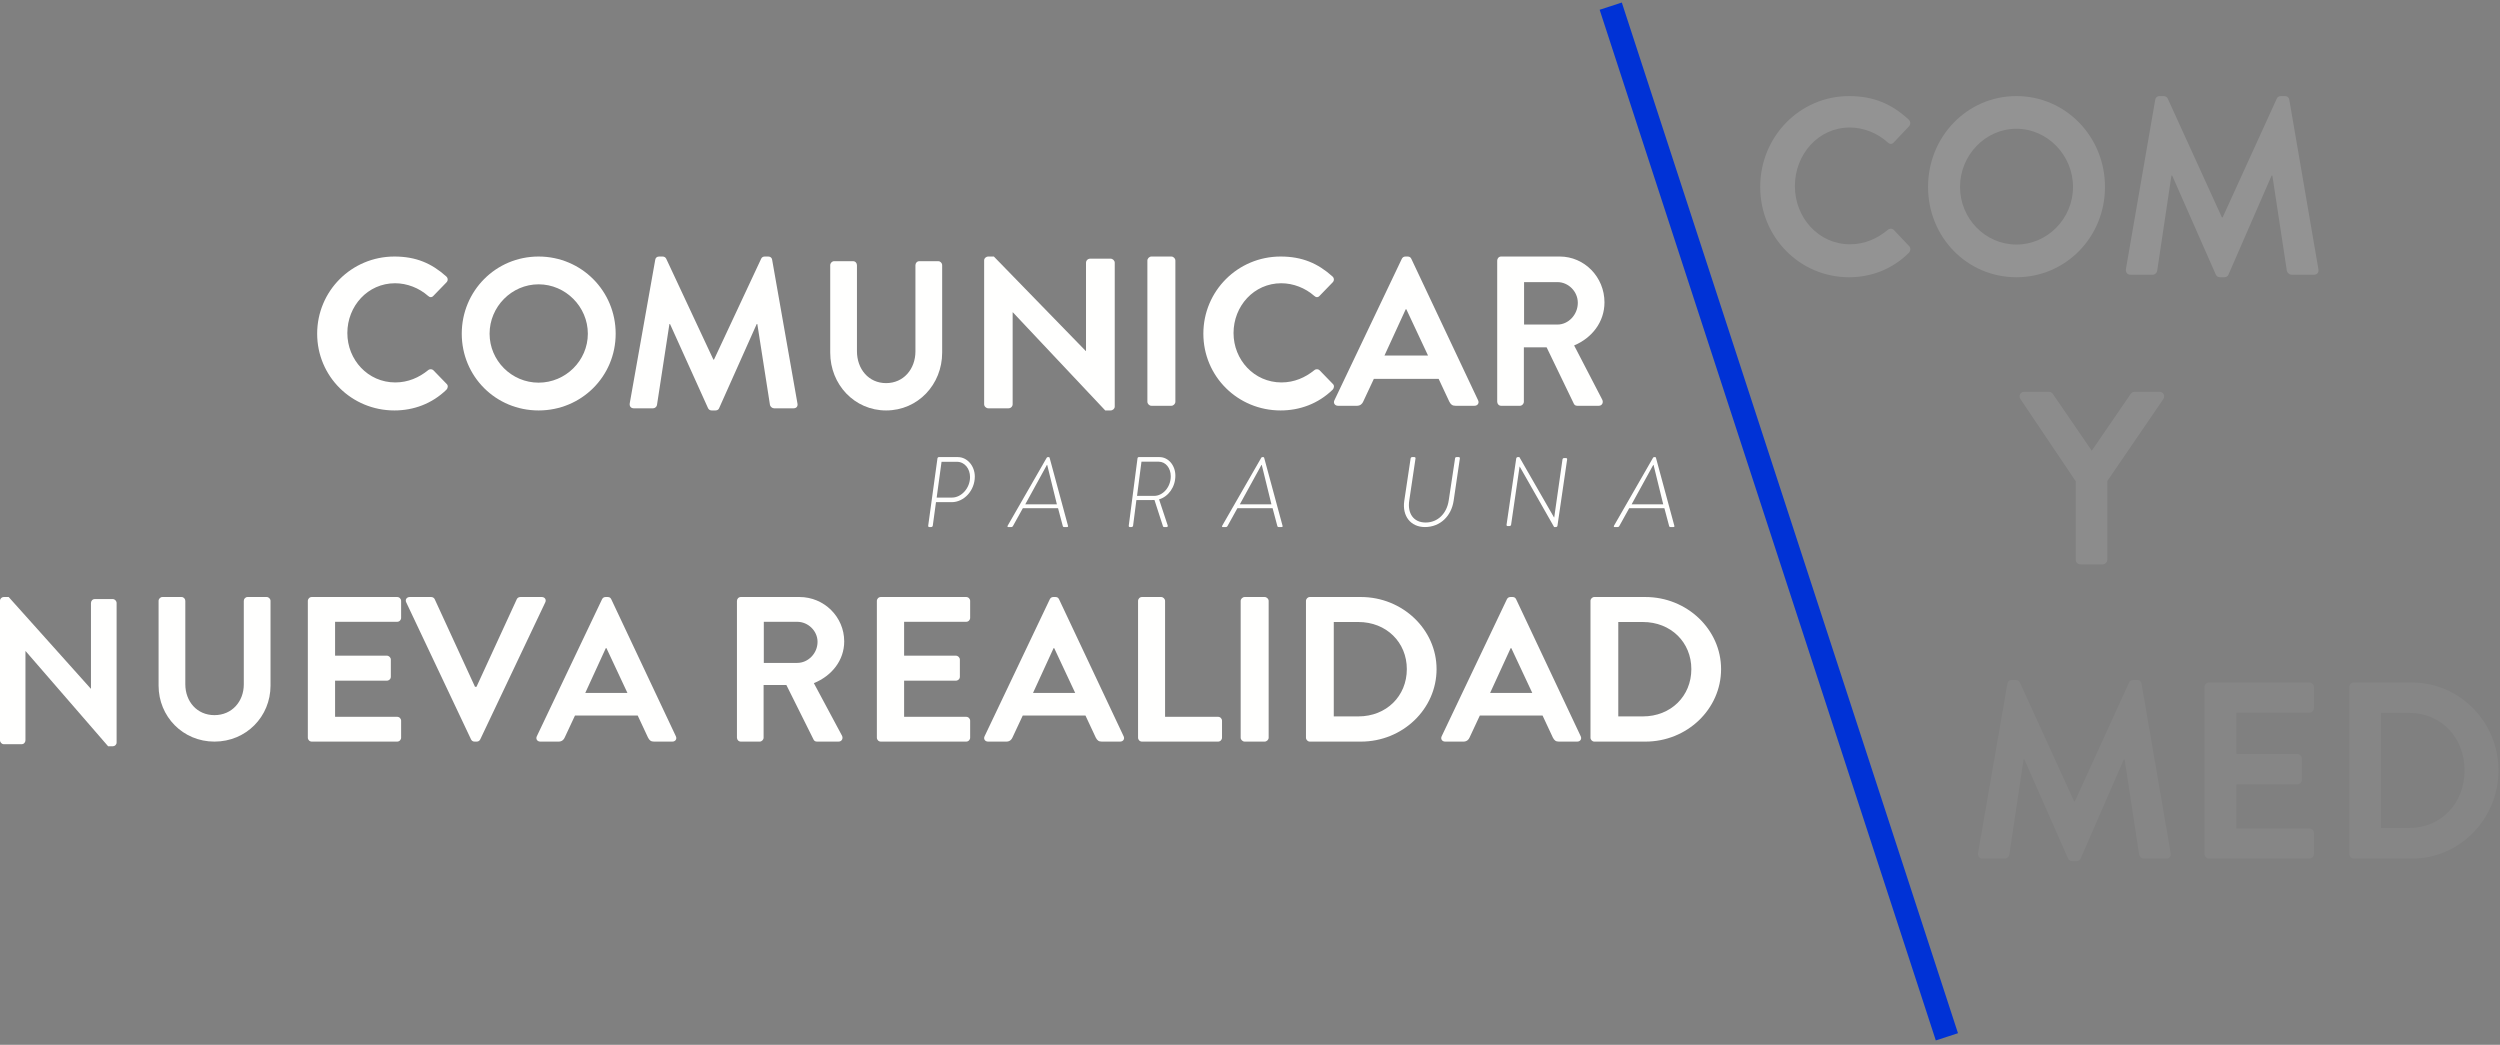 <?xml version="1.0" encoding="UTF-8"?>
<svg width="536px" height="224px" viewBox="0 0 536 224" version="1.1" xmlns="http://www.w3.org/2000/svg" xmlns:xlink="http://www.w3.org/1999/xlink">
    <rect x="0" y="0" width="536" height="224" fill="#808080" stroke="none"/>
    <!-- Generator: Sketch 53.2 (72643) - https://sketchapp.com -->
    <title>Group 79</title>
    <desc>Created with Sketch.</desc>
    <g id="Arquitectura" stroke="none" stroke-width="1" fill="none" fill-rule="evenodd">
        <g id="Desktop-2" transform="translate(-734, -177)">
            <g id="Group-79" transform="translate(734, 178)">
                <path d="M204.127,105.679 C206.092,105.679 207.976,103.685 207.976,101.285 C207.976,99.464 206.804,98.007 205.151,98.007 L201.868,98.007 L200.822,105.679 L204.127,105.679 Z M200.99,97.278 C201.01,97.128 201.157,97 201.282,97 L205.36,97 C207.369,97 209,98.886 209,101.178 C209,104.179 206.678,106.664 204.044,106.664 L200.676,106.664 L199.986,111.721 C199.965,111.872 199.818,112 199.609,112 L199.232,112 C199.087,112 198.981,111.872 199.003,111.721 L200.99,97.278 Z" id="Fill-1" fill="#FFFFFE"></path>
                <path d="M226.597,107.133 L224.522,98.678 L224.456,98.678 L219.815,107.133 L226.597,107.133 Z M216.157,112 C216.001,112 215.956,111.875 216.046,111.706 L224.411,97.147 C224.456,97.063 224.522,97 224.701,97 L224.768,97 C224.88,97 224.991,97 225.036,97.147 L228.985,111.748 C229.029,111.875 228.985,112 228.739,112 L228.158,112 C227.958,112 227.891,111.895 227.87,111.811 L226.843,107.951 L219.303,107.951 L217.162,111.811 C217.117,111.895 217.005,112 216.804,112 L216.157,112 Z" id="Fill-3" fill="#FFFFFE"></path>
                <path d="M247.476,105.315 C249.294,105.315 251.012,103.471 251.012,101.114 C251.012,99.357 249.925,97.986 248.425,97.986 L244.73,97.986 L243.781,105.315 L247.476,105.315 Z M243.88,97.278 C243.9,97.129 243.999,97 244.157,97 L248.603,97 C250.46,97 252,98.735 252,100.986 C252,103.45 250.479,105.486 248.503,106.064 L250.341,111.614 C250.419,111.786 250.361,112 250.144,112 L249.57,112 C249.432,112 249.372,111.936 249.333,111.807 L247.516,106.193 C247.279,106.214 247.022,106.214 246.785,106.214 L243.643,106.214 L242.932,111.721 C242.912,111.872 242.774,112 242.577,112 L242.221,112 C242.082,112 241.982,111.872 242.003,111.721 L243.88,97.278 Z" id="Fill-5" fill="#FFFFFE"></path>
                <path d="M272.597,107.133 L270.522,98.678 L270.456,98.678 L265.815,107.133 L272.597,107.133 Z M262.157,112 C262.001,112 261.956,111.875 262.046,111.706 L270.411,97.147 C270.456,97.063 270.522,97 270.701,97 L270.768,97 C270.88,97 270.991,97 271.036,97.147 L274.985,111.748 C275.029,111.875 274.985,112 274.739,112 L274.158,112 C273.958,112 273.891,111.895 273.87,111.811 L272.843,107.951 L265.303,107.951 L263.162,111.811 C263.117,111.895 263.005,112 262.804,112 L262.157,112 Z" id="Fill-7" fill="#FFFFFE"></path>
                <path d="M302.438,97.274 C302.461,97.126 302.617,97 302.751,97 L303.243,97 C303.4,97 303.511,97.126 303.489,97.274 L302.147,106.296 C301.722,109.021 303.02,111.028 305.66,111.028 C308.299,111.028 310.2,109.042 310.603,106.316 L311.967,97.274 C311.99,97.105 312.079,97 312.303,97 L312.773,97 C312.907,97 313.02,97.126 312.997,97.274 L311.654,106.401 C311.163,109.634 308.791,112 305.502,112 C302.438,112 300.604,109.634 301.073,106.401 L302.438,97.274 Z" id="Fill-9" fill="#FFFFFE"></path>
                <path d="M325.082,97.27 C325.125,97.104 325.256,97 325.428,97 L325.753,97 L333.182,109.937 L333.225,109.937 L335.001,97.478 C335.023,97.333 335.174,97.208 335.325,97.208 L335.759,97.208 C335.911,97.208 336.019,97.333 335.997,97.478 L333.918,111.729 C333.897,111.916 333.724,112 333.55,112 L333.203,112 L325.818,99.02 L325.797,99.02 L323.977,111.52 C323.934,111.791 323.653,111.791 323.435,111.791 L323.241,111.791 C323.089,111.791 322.981,111.667 323.003,111.52 L325.082,97.27 Z" id="Fill-11" fill="#FFFFFE"></path>
                <path d="M356.597,107.133 L354.522,98.678 L354.456,98.678 L349.815,107.133 L356.597,107.133 Z M346.157,112 C346.001,112 345.956,111.875 346.046,111.706 L354.411,97.147 C354.456,97.063 354.522,97 354.701,97 L354.768,97 C354.88,97 354.991,97 355.036,97.147 L358.985,111.748 C359.029,111.875 358.985,112 358.739,112 L358.159,112 C357.958,112 357.891,111.895 357.87,111.811 L356.843,107.951 L349.303,107.951 L347.162,111.811 C347.117,111.895 347.005,112 346.804,112 L346.157,112 Z" id="Fill-13" fill="#FFFFFE"></path>
                <path d="M0,127.8 C0,127.356 0.381,127 0.804,127 L1.861,127 L19.458,146.645 L19.501,146.645 L19.501,128.289 C19.501,127.845 19.839,127.444 20.303,127.444 L24.196,127.444 C24.619,127.444 25,127.845 25,128.289 L25,158.2 C25,158.645 24.619,159 24.196,159 L23.18,159 L5.5,138.601 L5.458,138.601 L5.458,157.711 C5.458,158.155 5.119,158.556 4.654,158.556 L0.804,158.556 C0.381,158.556 0,158.155 0,157.711 L0,127.8 Z" id="Fill-15" fill="#FFFFFE"></path>
                <path d="M34,127.829 C34,127.393 34.388,127 34.818,127 L38.912,127 C39.386,127 39.731,127.393 39.731,127.829 L39.731,145.687 C39.731,149.399 42.23,152.325 45.979,152.325 C49.727,152.325 52.27,149.399 52.27,145.73 L52.27,127.829 C52.27,127.393 52.615,127 53.089,127 L57.182,127 C57.612,127 58,127.393 58,127.829 L58,145.992 C58,152.63 52.788,158 45.979,158 C39.214,158 34,152.63 34,145.992 L34,127.829 Z" id="Fill-17" fill="#FFFFFE"></path>
                <path d="M66,127.841 C66,127.398 66.359,127 66.853,127 L85.146,127 C85.639,127 86,127.398 86,127.841 L86,131.473 C86,131.916 85.639,132.314 85.146,132.314 L71.842,132.314 L71.842,139.577 L82.943,139.577 C83.392,139.577 83.797,139.976 83.797,140.418 L83.797,144.095 C83.797,144.581 83.392,144.936 82.943,144.936 L71.842,144.936 L71.842,152.686 L85.146,152.686 C85.639,152.686 86,153.084 86,153.527 L86,157.159 C86,157.602 85.639,158 85.146,158 L66.853,158 C66.359,158 66,157.602 66,157.159 L66,127.841 Z" id="Fill-19" fill="#FFFFFE"></path>
                <path d="M87.09,128.135 C86.82,127.567 87.18,127 87.854,127 L92.442,127 C92.847,127 93.117,127.262 93.207,127.48 L101.842,146.255 L102.157,146.255 L110.793,127.48 C110.882,127.262 111.152,127 111.558,127 L116.146,127 C116.82,127 117.18,127.567 116.91,128.135 L102.967,157.52 C102.832,157.782 102.608,158 102.202,158 L101.753,158 C101.347,158 101.123,157.782 100.988,157.52 L87.09,128.135 Z" id="Fill-21" fill="#FFFFFE"></path>
                <path d="M134.52,147.564 L130.023,137.96 L129.887,137.96 L125.48,147.564 L134.52,147.564 Z M115.09,156.865 L129.077,127.48 C129.214,127.218 129.438,127 129.843,127 L130.293,127 C130.742,127 130.923,127.218 131.056,127.48 L144.91,156.865 C145.18,157.432 144.82,158 144.146,158 L140.233,158 C139.558,158 139.243,157.738 138.929,157.127 L136.724,152.411 L123.276,152.411 L121.073,157.127 C120.892,157.564 120.488,158 119.767,158 L115.854,158 C115.18,158 114.82,157.432 115.09,156.865 L115.09,156.865 Z" id="Fill-23" fill="#FFFFFE"></path>
                <path d="M170.929,141.127 C173.259,141.127 175.282,139.091 175.282,136.61 C175.282,134.263 173.259,132.315 170.929,132.315 L163.76,132.315 L163.76,141.127 L170.929,141.127 Z M158,127.842 C158,127.399 158.351,127 158.835,127 L171.413,127 C176.689,127 181,131.251 181,136.521 C181,140.596 178.316,143.917 174.491,145.468 L180.515,156.715 C180.823,157.291 180.515,158 179.768,158 L175.15,158 C174.755,158 174.535,157.779 174.446,157.601 L168.598,145.866 L163.716,145.866 L163.716,157.158 C163.716,157.601 163.321,158 162.881,158 L158.835,158 C158.351,158 158,157.601 158,157.158 L158,127.842 Z" id="Fill-25" fill="#FFFFFE"></path>
                <path d="M188,127.841 C188,127.398 188.359,127 188.853,127 L207.146,127 C207.639,127 208,127.398 208,127.841 L208,131.473 C208,131.916 207.639,132.314 207.146,132.314 L193.842,132.314 L193.842,139.577 L204.943,139.577 C205.392,139.577 205.797,139.976 205.797,140.418 L205.797,144.095 C205.797,144.581 205.392,144.936 204.943,144.936 L193.842,144.936 L193.842,152.686 L207.146,152.686 C207.639,152.686 208,153.084 208,153.527 L208,157.159 C208,157.602 207.639,158 207.146,158 L188.853,158 C188.359,158 188,157.602 188,157.159 L188,127.841 Z" id="Fill-27" fill="#FFFFFE"></path>
                <path d="M230.52,147.564 L226.022,137.96 L225.888,137.96 L221.48,147.564 L230.52,147.564 Z M211.09,156.865 L225.078,127.48 C225.212,127.218 225.438,127 225.843,127 L226.292,127 C226.743,127 226.921,127.218 227.057,127.48 L240.91,156.865 C241.18,157.432 240.82,158 240.145,158 L236.233,158 C235.557,158 235.242,157.738 234.927,157.127 L232.723,152.411 L219.277,152.411 L217.072,157.127 C216.892,157.564 216.488,158 215.768,158 L211.855,158 C211.18,158 210.82,157.432 211.09,156.865 L211.09,156.865 Z" id="Fill-29" fill="#FFFFFE"></path>
                <path d="M244,127.841 C244,127.398 244.356,127 244.846,127 L248.945,127 C249.392,127 249.792,127.398 249.792,127.841 L249.792,152.686 L261.154,152.686 C261.644,152.686 262,153.084 262,153.527 L262,157.159 C262,157.602 261.644,158 261.154,158 L244.846,158 C244.356,158 244,157.602 244,157.159 L244,127.841 Z" id="Fill-31" fill="#FFFFFE"></path>
                <path d="M266,127.841 C266,127.398 266.412,127 266.87,127 L271.129,127 C271.588,127 272,127.398 272,127.841 L272,157.159 C272,157.602 271.588,158 271.129,158 L266.87,158 C266.412,158 266,157.602 266,157.159 L266,127.841 Z" id="Fill-33" fill="#FFFFFE"></path>
                <path d="M291.228,152.597 C297.233,152.597 301.623,148.257 301.623,142.455 C301.623,136.699 297.233,132.358 291.228,132.358 L285.96,132.358 L285.96,152.597 L291.228,152.597 Z M280,127.841 C280,127.398 280.369,127 280.832,127 L291.782,127 C300.699,127 308,133.952 308,142.455 C308,151.047 300.699,158 291.782,158 L280.832,158 C280.369,158 280,157.602 280,157.159 L280,127.841 Z" id="Fill-35" fill="#FFFFFE"></path>
                <path d="M328.52,147.564 L324.023,137.96 L323.887,137.96 L319.48,147.564 L328.52,147.564 Z M309.09,156.865 L323.077,127.48 C323.214,127.218 323.438,127 323.843,127 L324.293,127 C324.742,127 324.923,127.218 325.056,127.48 L338.91,156.865 C339.18,157.432 338.82,158 338.146,158 L334.233,158 C333.558,158 333.243,157.738 332.929,157.127 L330.724,152.411 L317.276,152.411 L315.073,157.127 C314.892,157.564 314.488,158 313.768,158 L309.854,158 C309.18,158 308.82,157.432 309.09,156.865 L309.09,156.865 Z" id="Fill-37" fill="#FFFFFE"></path>
                <path d="M352.228,152.597 C358.233,152.597 362.623,148.257 362.623,142.455 C362.623,136.699 358.233,132.358 352.228,132.358 L346.96,132.358 L346.96,152.597 L352.228,152.597 Z M341,127.841 C341,127.398 341.369,127 341.832,127 L352.782,127 C361.699,127 369,133.952 369,142.455 C369,151.047 361.699,158 352.782,158 L341.832,158 C341.369,158 341,157.602 341,157.159 L341,127.841 Z" id="Fill-39" fill="#FFFFFE"></path>
                <g id="Group-44" transform="translate(345, 0)">
                    <path d="M0.341,0.32 L72.413,221.294" id="Fill-41" fill="#010618"></path>
                    <path d="M0.341,0.32 L72.413,221.294" id="Stroke-43" stroke="#0032D6" stroke-width="5"></path>
                </g>
                <path d="M84.565,54 C89.2,54 92.55,55.467 95.671,58.262 C96.083,58.629 96.083,59.179 95.716,59.546 L92.917,62.433 C92.596,62.8 92.137,62.8 91.77,62.433 C89.843,60.738 87.272,59.729 84.703,59.729 C78.83,59.729 74.471,64.634 74.471,70.407 C74.471,76.137 78.876,80.995 84.749,80.995 C87.502,80.995 89.843,79.942 91.77,78.384 C92.137,78.062 92.642,78.109 92.917,78.384 L95.762,81.317 C96.13,81.637 96.037,82.234 95.716,82.553 C92.596,85.579 88.65,87 84.565,87 C75.388,87 68,79.713 68,70.546 C68,61.379 75.388,54 84.565,54" id="Fill-45" fill="#FFFFFE"></path>
                <path d="M115.477,81.042 C121.261,81.042 126.034,76.321 126.034,70.546 C126.034,64.771 121.261,59.958 115.477,59.958 C109.694,59.958 104.967,64.771 104.967,70.546 C104.967,76.321 109.694,81.042 115.477,81.042 M115.477,54 C124.657,54 132,61.379 132,70.546 C132,79.713 124.657,87 115.477,87 C106.298,87 99,79.713 99,70.546 C99,61.379 106.298,54 115.477,54" id="Fill-47" fill="#FFFFFE"></path>
                <path d="M140.485,54.687 C140.532,54.321 140.808,54 141.313,54 L142.049,54 C142.417,54 142.692,54.183 142.831,54.458 L152.946,76.092 L153.084,76.092 L163.2,54.458 C163.338,54.183 163.568,54 163.982,54 L164.718,54 C165.223,54 165.499,54.321 165.545,54.687 L170.971,85.488 C171.11,86.129 170.741,86.542 170.143,86.542 L165.959,86.542 C165.545,86.542 165.178,86.175 165.086,85.854 L162.373,68.483 L162.234,68.483 L154.188,86.496 C154.096,86.771 153.82,87 153.406,87 L152.579,87 C152.165,87 151.935,86.771 151.797,86.496 L143.658,68.483 L143.521,68.483 L140.853,85.854 C140.808,86.175 140.439,86.542 140.026,86.542 L135.888,86.542 C135.29,86.542 134.922,86.129 135.014,85.488 L140.485,54.687 Z" id="Fill-49" fill="#FFFFFE"></path>
                <path d="M178,55.856 C178,55.406 178.388,55 178.819,55 L182.912,55 C183.386,55 183.73,55.406 183.73,55.856 L183.73,74.29 C183.73,78.121 186.23,81.141 189.978,81.141 C193.727,81.141 196.269,78.121 196.269,74.335 L196.269,55.856 C196.269,55.406 196.614,55 197.087,55 L201.181,55 C201.611,55 202,55.406 202,55.856 L202,74.605 C202,81.456 196.786,87 189.978,87 C183.214,87 178,81.456 178,74.605 L178,55.856 Z" id="Fill-51" fill="#FFFFFE"></path>
                <path d="M211,54.824 C211,54.366 211.426,54 211.9,54 L213.084,54 L232.793,74.258 L232.841,74.258 L232.841,55.329 C232.841,54.871 233.22,54.458 233.741,54.458 L238.1,54.458 C238.574,54.458 239,54.871 239,55.329 L239,86.174 C239,86.632 238.574,87 238.1,87 L236.962,87 L217.159,65.962 L217.112,65.962 L217.112,85.67 C217.112,86.128 216.733,86.542 216.212,86.542 L211.9,86.542 C211.426,86.542 211,86.128 211,85.67 L211,54.824 Z" id="Fill-53" fill="#FFFFFE"></path>
                <path d="M246,54.869 C246,54.411 246.412,54 246.87,54 L251.13,54 C251.588,54 252,54.411 252,54.869 L252,85.131 C252,85.589 251.588,86 251.13,86 L246.87,86 C246.412,86 246,85.589 246,85.131 L246,54.869 Z" id="Fill-55" fill="#FFFFFE"></path>
                <path d="M274.565,54 C279.2,54 282.55,55.467 285.671,58.262 C286.083,58.629 286.083,59.179 285.716,59.546 L282.917,62.433 C282.596,62.8 282.137,62.8 281.77,62.433 C279.843,60.738 277.272,59.729 274.703,59.729 C268.83,59.729 264.471,64.634 264.471,70.407 C264.471,76.137 268.876,80.995 274.749,80.995 C277.502,80.995 279.843,79.942 281.77,78.384 C282.137,78.062 282.642,78.109 282.917,78.384 L285.762,81.317 C286.13,81.637 286.037,82.234 285.716,82.553 C282.596,85.579 278.65,87 274.565,87 C265.388,87 258,79.713 258,70.546 C258,61.379 265.388,54 274.565,54" id="Fill-57" fill="#FFFFFE"></path>
                <path d="M306.171,75.228 L301.523,65.313 L301.384,65.313 L296.829,75.228 L306.171,75.228 Z M286.093,84.828 L300.547,54.496 C300.687,54.225 300.919,54 301.338,54 L301.802,54 C302.267,54 302.452,54.225 302.592,54.496 L316.907,84.828 C317.186,85.414 316.813,86 316.116,86 L312.074,86 C311.377,86 311.051,85.73 310.725,85.099 L308.448,80.231 L294.552,80.231 L292.275,85.099 C292.089,85.549 291.669,86 290.927,86 L286.883,86 C286.186,86 285.815,85.414 286.093,84.828 L286.093,84.828 Z" id="Fill-59" fill="#FFFFFE"></path>
                <path d="M333.929,68.583 C336.26,68.583 338.283,66.479 338.283,63.919 C338.283,61.497 336.26,59.485 333.929,59.485 L326.761,59.485 L326.761,68.583 L333.929,68.583 Z M321,54.869 C321,54.411 321.352,54 321.836,54 L334.413,54 C339.691,54 344,58.388 344,63.828 C344,68.033 341.317,71.462 337.492,73.063 L343.515,84.674 C343.824,85.269 343.515,86 342.769,86 L338.151,86 C337.756,86 337.536,85.771 337.447,85.589 L331.599,73.474 L326.717,73.474 L326.717,85.131 C326.717,85.589 326.322,86 325.882,86 L321.836,86 C321.352,86 321,85.589 321,85.131 L321,54.869 Z" id="Fill-61" fill="#FFFFFE"></path>
                <g id="Group-69" opacity="0.15" transform="translate(377, 19)" fill="#FFFFFE">
                    <path d="M19.434,0.598 C24.762,0.598 28.615,2.323 32.202,5.615 C32.678,6.046 32.678,6.694 32.256,7.126 L29.037,10.525 C28.667,10.957 28.139,10.957 27.717,10.525 C25.502,8.528 22.547,7.341 19.592,7.341 C12.838,7.341 7.825,13.114 7.825,19.912 C7.825,26.656 12.891,32.375 19.644,32.375 C22.811,32.375 25.502,31.134 27.717,29.299 C28.139,28.922 28.72,28.976 29.037,29.299 L32.308,32.752 C32.73,33.131 32.625,33.832 32.256,34.21 C28.667,37.771 24.129,39.443 19.434,39.443 C8.88,39.443 0.386,30.865 0.386,20.074 C0.386,9.284 8.88,0.598 19.434,0.598" id="Fill-63"></path>
                    <path d="M55.315,32.429 C61.963,32.429 67.451,26.872 67.451,20.075 C67.451,13.275 61.963,7.61 55.315,7.61 C48.666,7.61 43.232,13.275 43.232,20.075 C43.232,26.872 48.666,32.429 55.315,32.429 M55.315,0.597 C65.868,0.597 74.311,9.284 74.311,20.075 C74.311,30.864 65.868,39.443 55.315,39.443 C44.761,39.443 36.372,30.864 36.372,20.075 C36.372,9.284 44.761,0.597 55.315,0.597" id="Fill-65"></path>
                    <path d="M85.075,1.407 C85.128,0.974 85.444,0.598 86.025,0.598 L86.869,0.598 C87.291,0.598 87.608,0.813 87.766,1.137 L99.375,26.602 L99.533,26.602 L111.141,1.137 C111.299,0.813 111.563,0.598 112.039,0.598 L112.882,0.598 C113.463,0.598 113.78,0.974 113.832,1.407 L120.059,37.663 C120.217,38.417 119.795,38.904 119.109,38.904 L114.307,38.904 C113.832,38.904 113.411,38.472 113.304,38.093 L110.191,17.646 L110.034,17.646 L100.799,38.85 C100.694,39.173 100.377,39.443 99.903,39.443 L98.953,39.443 C98.477,39.443 98.213,39.173 98.056,38.85 L88.716,17.646 L88.558,17.646 L85.497,38.093 C85.444,38.472 85.022,38.904 84.547,38.904 L79.798,38.904 C79.112,38.904 78.69,38.417 78.797,37.663 L85.075,1.407 Z" id="Fill-67"></path>
                </g>
                <path d="M445.037,102.187 L433.163,84.533 C432.747,83.846 433.163,83 433.997,83 L439.309,83 C439.725,83 439.986,83.264 440.142,83.476 L448.474,95.633 L456.806,83.476 C456.962,83.264 457.223,83 457.639,83 L463.004,83 C463.837,83 464.253,83.846 463.837,84.533 L451.807,102.134 L451.807,118.996 C451.807,119.523 451.339,120 450.817,120 L446.027,120 C445.454,120 445.037,119.523 445.037,118.996 L445.037,102.187 Z" id="Fill-70" fill="#FFFFFE" opacity="0.1"></path>
                <g id="Group-78" opacity="0.05" transform="translate(424, 144)" fill="#FFFFFE">
                    <path d="M6.376,1.594 C6.429,1.161 6.746,0.784 7.327,0.784 L8.172,0.784 C8.594,0.784 8.911,0.999 9.07,1.324 L20.688,26.789 L20.847,26.789 L32.465,1.324 C32.623,0.999 32.887,0.784 33.364,0.784 L34.208,0.784 C34.789,0.784 35.106,1.161 35.158,1.594 L41.39,37.849 C41.549,38.604 41.126,39.09 40.44,39.09 L35.634,39.09 C35.158,39.09 34.737,38.659 34.63,38.28 L31.514,17.833 L31.357,17.833 L22.113,39.036 C22.009,39.36 21.691,39.63 21.217,39.63 L20.266,39.63 C19.79,39.63 19.526,39.36 19.368,39.036 L10.02,17.833 L9.862,17.833 L6.799,38.28 C6.746,38.659 6.323,39.09 5.848,39.09 L1.095,39.09 C0.408,39.09 -0.014,38.604 0.092,37.849 L6.376,1.594 Z" id="Fill-72"></path>
                    <path d="M48.626,2.349 C48.626,1.809 49.048,1.323 49.629,1.323 L71.123,1.323 C71.704,1.323 72.127,1.809 72.127,2.349 L72.127,6.773 C72.127,7.312 71.704,7.797 71.123,7.797 L55.491,7.797 L55.491,16.645 L68.536,16.645 C69.064,16.645 69.539,17.132 69.539,17.671 L69.539,22.149 C69.539,22.743 69.064,23.175 68.536,23.175 L55.491,23.175 L55.491,32.616 L71.123,32.616 C71.704,32.616 72.127,33.102 72.127,33.642 L72.127,38.066 C72.127,38.604 71.704,39.09 71.123,39.09 L49.629,39.09 C49.048,39.09 48.626,38.604 48.626,38.066 L48.626,2.349 Z" id="Fill-74"></path>
                    <path d="M92.512,32.508 C99.378,32.508 104.395,27.22 104.395,20.153 C104.395,13.139 99.378,7.852 92.512,7.852 L86.492,7.852 L86.492,32.508 L92.512,32.508 Z M79.679,2.348 C79.679,1.809 80.102,1.324 80.63,1.324 L93.146,1.324 C103.34,1.324 111.683,9.794 111.683,20.153 C111.683,30.62 103.34,39.09 93.146,39.09 L80.63,39.09 C80.102,39.09 79.679,38.604 79.679,38.066 L79.679,2.348 Z" id="Fill-76"></path>
                </g>
            </g>
        </g>
    </g>
</svg>